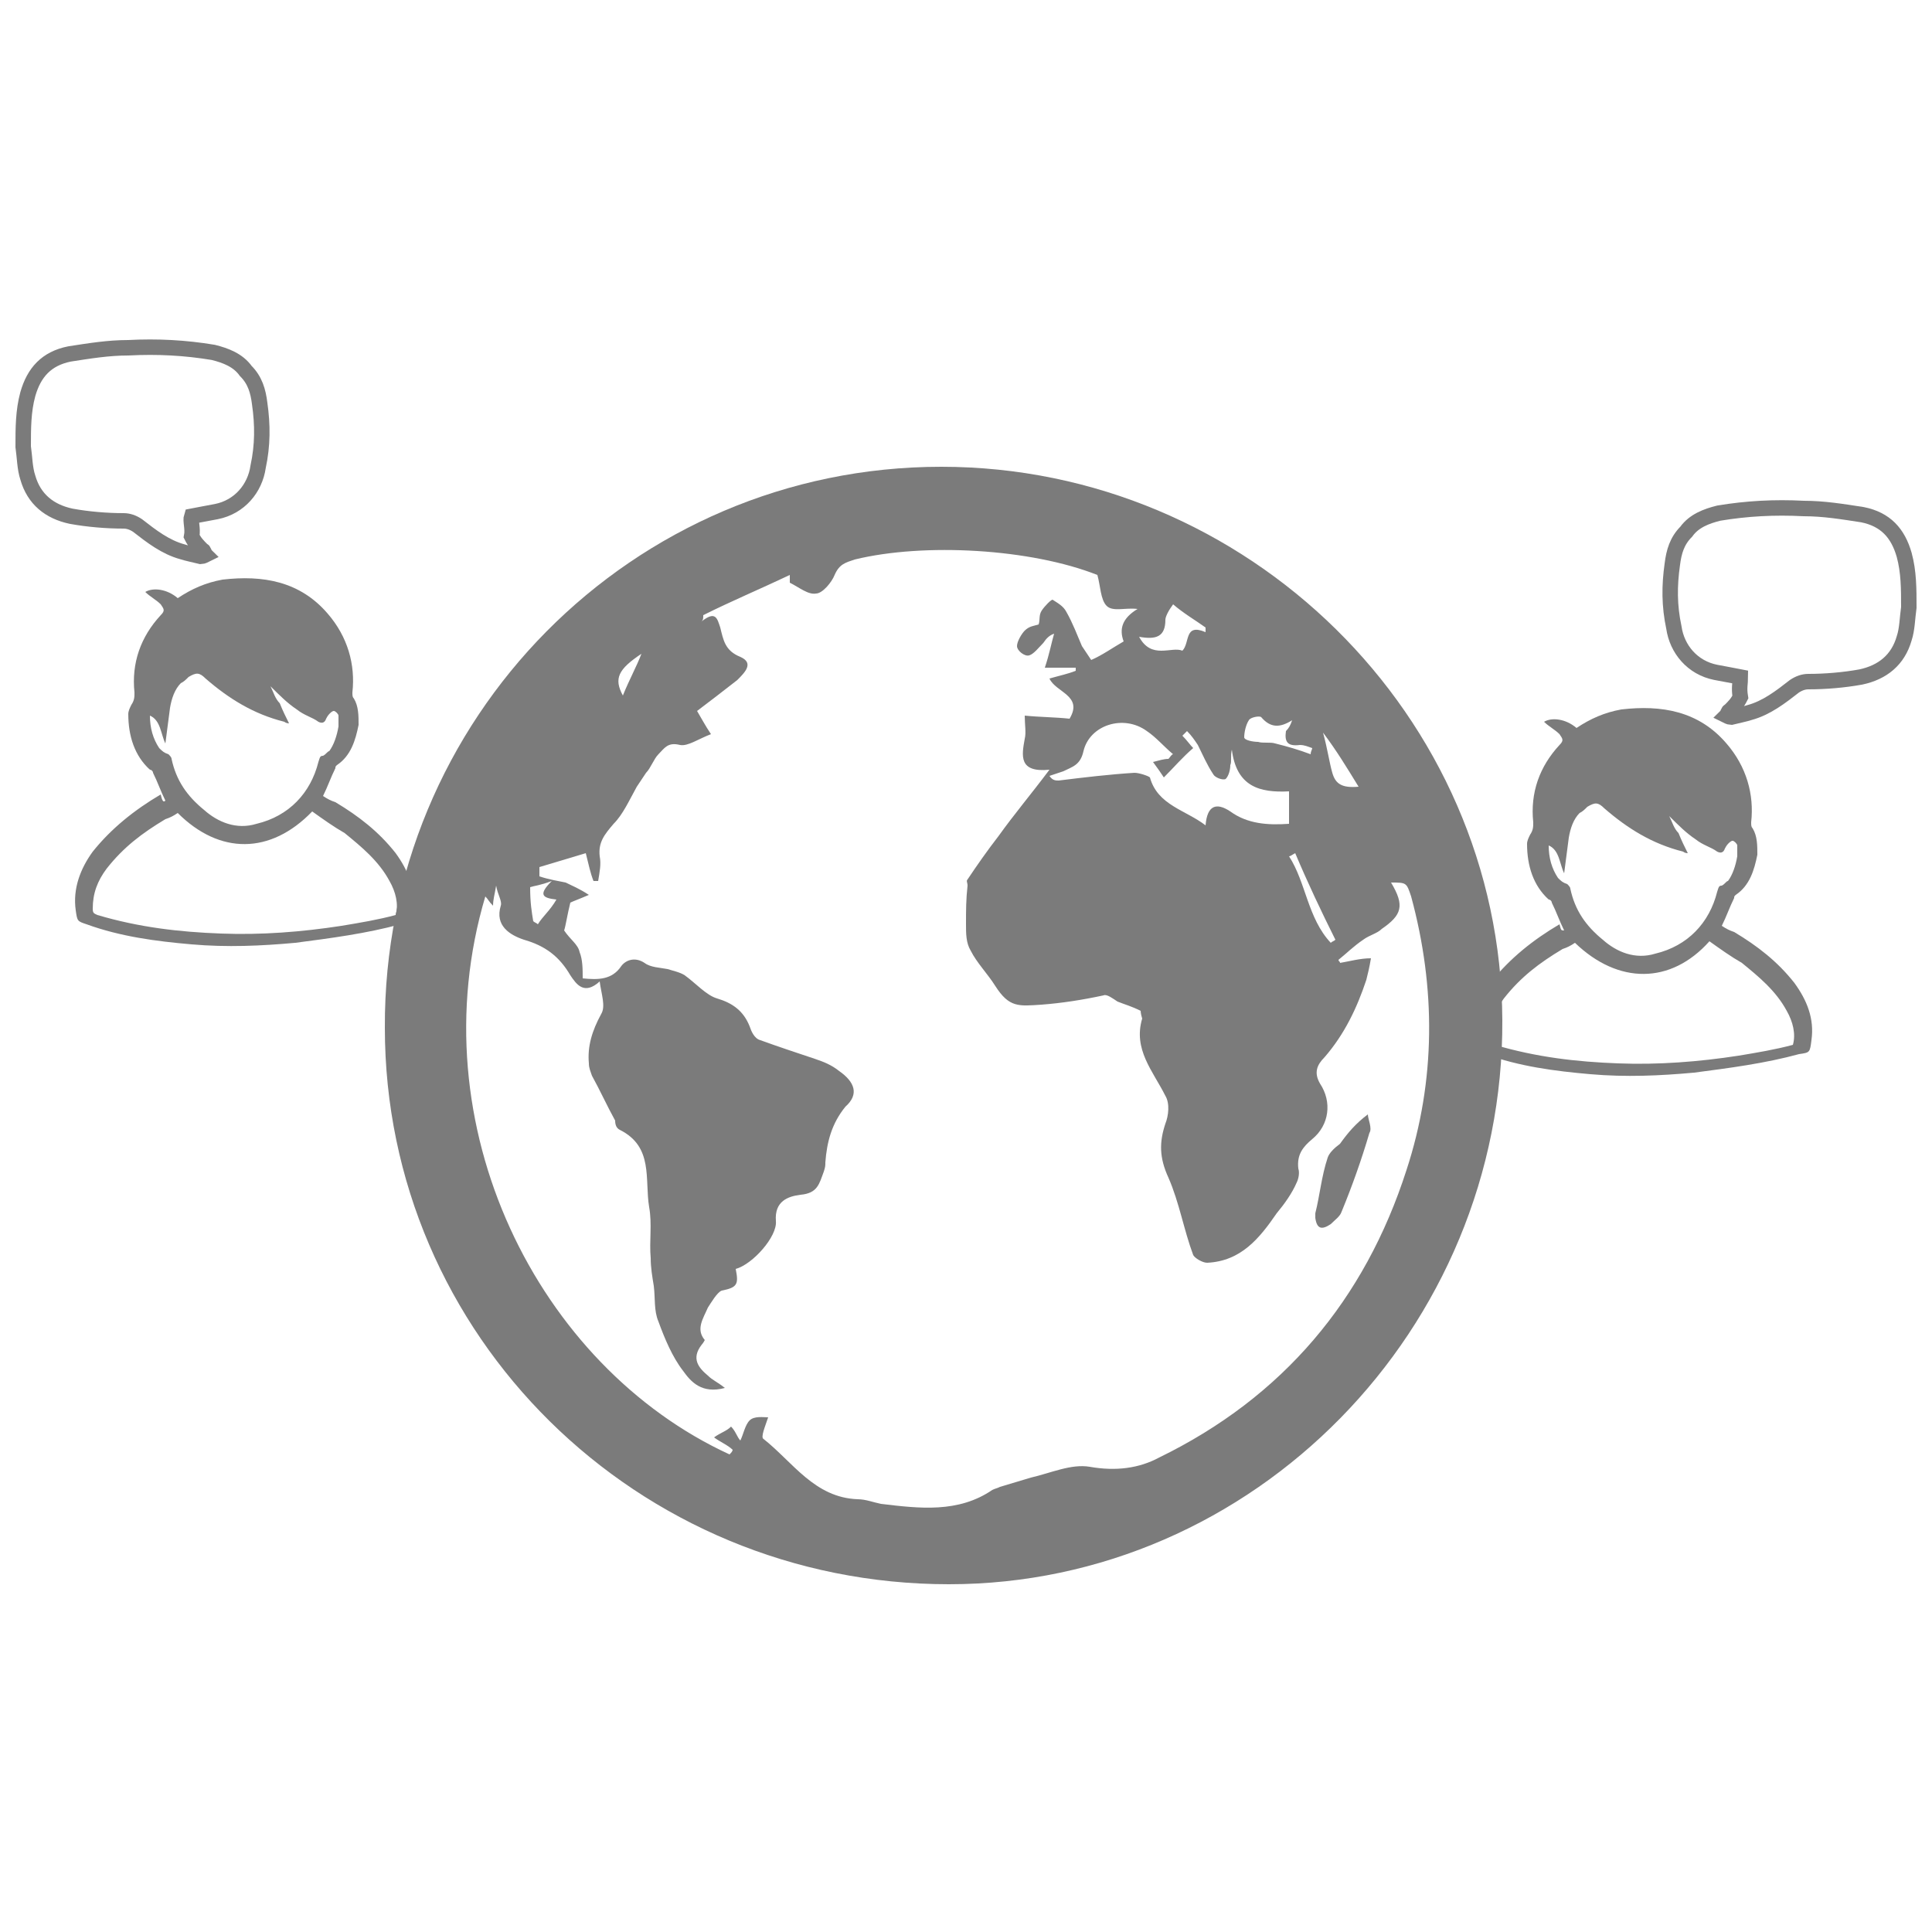 <?xml version="1.0" encoding="utf-8"?>
<!-- Generator: Adobe Illustrator 19.1.0, SVG Export Plug-In . SVG Version: 6.00 Build 0)  -->
<svg version="1.1" id="Layer_1" xmlns="http://www.w3.org/2000/svg" xmlns:xlink="http://www.w3.org/1999/xlink" x="0px" y="0px"
	 viewBox="-417 218 125 125" style="enable-background:new -417 218 125 125;" xml:space="preserve">
<style type="text/css">
	.st0{fill:#7B7B7B;}
	.st1{fill:none;stroke:#7B7B7B;stroke-miterlimit:10;}
</style>
<g id="XMLID_16007_">
	<path id="XMLID_16010_" class="st0" d="M-356.1,248.2c19.8,0,36.2,16.1,36.3,35.8c0.1,20-16.1,36.5-35.8,36.5
		c-20.2,0-36.5-16.1-36.5-36C-392.2,264.5-376.1,248.2-356.1,248.2z M-343.2,283.4c-0.6-0.3-1-0.4-1.5-0.6c-0.3-0.2-0.7-0.5-0.9-0.4
		c-1.4,0.3-2.7,0.5-4,0.6c-1.5,0.1-2.1,0.2-3-1.2c-0.5-0.8-1.2-1.5-1.6-2.3c-0.3-0.5-0.3-1.1-0.3-1.7c0-0.9,0-1.6,0.1-2.5
		c0-0.2-0.1-0.3,0-0.4c0.6-0.9,1.3-1.9,2-2.8c1-1.4,2.1-2.7,3.3-4.3c-2,0.2-1.8-0.9-1.6-2c0.1-0.4,0-0.9,0-1.5c1,0.1,2,0.1,2.9,0.2
		c0.9-1.5-0.9-1.7-1.3-2.6c0.7-0.2,1.2-0.3,1.7-0.5c0-0.1,0-0.1,0-0.2c-0.6,0-1.2,0-2,0c0.3-0.9,0.4-1.5,0.6-2.2
		c-0.3,0.1-0.5,0.3-0.7,0.6c-0.3,0.3-0.6,0.7-0.9,0.8c-0.3,0.1-0.8-0.3-0.8-0.6c0-0.3,0.3-0.8,0.5-1c0.3-0.3,0.6-0.3,0.9-0.4
		c0.1-0.3,0-0.6,0.2-0.9s0.6-0.7,0.7-0.7c0.3,0.2,0.7,0.4,0.9,0.8c0.4,0.7,0.7,1.5,1,2.2c0.2,0.3,0.4,0.6,0.6,0.9
		c0.7-0.3,1.4-0.8,2.1-1.2c-0.3-0.8-0.1-1.5,0.9-2.1c-0.8-0.1-1.6,0.2-2-0.2c-0.4-0.4-0.4-1.3-0.6-2c-4.3-1.7-11.2-2.1-15.7-1
		c-0.6,0.2-1,0.3-1.3,1c-0.2,0.5-0.8,1.2-1.2,1.2c-0.5,0.1-1.1-0.4-1.7-0.7c0-0.2,0-0.3,0-0.5c-1.9,0.9-3.8,1.7-5.6,2.6
		c0,0.2,0,0.3-0.1,0.4c0.9-0.7,1-0.2,1.2,0.4c0.2,0.8,0.3,1.5,1.3,1.9c0.9,0.4,0.3,1-0.2,1.5c-0.9,0.7-1.8,1.4-2.6,2
		c0.3,0.5,0.5,0.9,0.9,1.5c-0.8,0.3-1.5,0.8-2,0.7c-0.8-0.2-1,0.2-1.4,0.6c-0.3,0.3-0.5,0.9-0.8,1.2c-0.2,0.3-0.4,0.6-0.6,0.9
		c-0.5,0.9-0.9,1.8-1.5,2.4c-0.6,0.7-1,1.2-0.9,2.1c0.1,0.5,0,1-0.1,1.6c-0.1,0-0.3,0-0.3,0c-0.2-0.5-0.3-1-0.5-1.8
		c-1,0.3-2,0.6-3,0.9c0,0.2,0,0.4,0,0.6c0.6,0.2,1.2,0.3,1.7,0.4c0.4,0.2,0.9,0.4,1.5,0.8c-0.7,0.3-1,0.4-1.2,0.5
		c-0.2,0.8-0.3,1.5-0.4,1.8c0.4,0.6,0.9,0.9,1,1.4c0.2,0.5,0.2,1.1,0.2,1.7c1,0.1,1.9,0.1,2.5-0.8c0.3-0.4,0.9-0.6,1.5-0.2
		c0.4,0.3,1,0.3,1.5,0.4c0.3,0.1,0.8,0.2,1.1,0.4c0.7,0.5,1.4,1.3,2.1,1.5c1,0.3,1.7,0.8,2.1,1.8c0.1,0.3,0.3,0.8,0.7,0.9
		c1.1,0.4,2.3,0.8,3.5,1.2c0.6,0.2,1.1,0.4,1.6,0.8c1,0.7,1.3,1.5,0.4,2.3c-0.9,1.1-1.2,2.3-1.3,3.6c0,0.2,0,0.3-0.1,0.6
		c-0.3,0.8-0.4,1.4-1.5,1.5c-0.8,0.1-1.7,0.4-1.6,1.7c0.1,1-1.5,2.8-2.6,3.1c0.2,1,0.1,1.2-0.9,1.4c-0.3,0.1-0.7,0.8-0.9,1.1
		c-0.3,0.7-0.8,1.4-0.2,2.1c0,0-0.1,0.2-0.2,0.3c-0.7,0.9-0.2,1.5,0.4,2c0.3,0.3,0.6,0.4,1.1,0.8c-1.5,0.4-2.2-0.4-2.7-1.1
		c-0.7-0.9-1.2-2.1-1.6-3.2c-0.3-0.7-0.2-1.5-0.3-2.3c-0.1-0.6-0.2-1.2-0.2-1.8c-0.1-1.1,0.1-2.2-0.1-3.3c-0.3-1.8,0.3-3.9-1.9-5
		c-0.2-0.1-0.3-0.3-0.3-0.6c-0.5-0.9-1-2-1.5-2.9c-0.1-0.3-0.2-0.5-0.2-0.8c-0.1-1.1,0.2-2.1,0.8-3.2c0.3-0.5,0-1.3-0.1-2.1
		c-1,0.9-1.5,0.2-1.9-0.4c-0.7-1.2-1.6-1.9-3-2.3c-0.9-0.3-1.9-0.9-1.5-2.2c0.1-0.3-0.2-0.7-0.3-1.3c-0.1,0.6-0.2,0.9-0.2,1.3
		c-0.3-0.3-0.3-0.4-0.5-0.6c-4.4,14.8,3.4,30.4,15.8,36.1c0.1-0.1,0.2-0.2,0.2-0.3c-0.3-0.3-0.8-0.5-1.2-0.8
		c0.4-0.3,0.8-0.4,1.1-0.7c0.3,0.3,0.4,0.7,0.6,0.9c0.2-0.4,0.3-1,0.6-1.3c0.3-0.3,0.9-0.2,1.2-0.2c-0.2,0.6-0.5,1.3-0.3,1.4
		c1.9,1.5,3.3,3.8,6.1,3.9c0.5,0,1,0.2,1.5,0.3c2.5,0.3,5,0.6,7.2-0.9c0.2-0.1,0.3-0.1,0.5-0.2c0.7-0.2,1.3-0.4,2-0.6
		c1.3-0.3,2.6-0.9,3.8-0.7c1.7,0.3,3.2,0.1,4.5-0.6c8-3.9,13.3-10.2,16-18.6c1.9-5.8,1.9-11.8,0.3-17.7c-0.3-0.9-0.3-0.9-1.3-0.9
		c0.9,1.5,0.7,2.1-0.6,3c-0.3,0.3-0.8,0.4-1.2,0.7c-0.6,0.4-1.1,0.9-1.6,1.3c0,0.1,0.1,0.1,0.1,0.2c0.6-0.1,1.3-0.3,2-0.3
		c-0.1,0.6-0.2,1-0.3,1.4c-0.6,1.8-1.4,3.5-2.7,5c-0.5,0.5-0.7,1-0.3,1.7c0.8,1.2,0.6,2.7-0.5,3.6c-0.6,0.5-1,1-0.9,1.9
		c0.1,0.3,0,0.7-0.1,0.9c-0.3,0.7-0.8,1.4-1.3,2c-1.1,1.6-2.3,3.1-4.5,3.2c-0.3,0-0.8-0.3-0.9-0.5c-0.6-1.6-0.9-3.4-1.6-5
		c-0.6-1.3-0.6-2.3-0.2-3.5c0.2-0.5,0.3-1.3,0-1.8c-0.8-1.6-2.1-3-1.5-5C-343.2,283.6-343.2,283.4-343.2,283.4z M-341.4,267.1
		c0.1-0.1,0.2-0.3,0.3-0.3c-0.6-0.5-1.1-1.1-1.7-1.5c-1.5-1.1-3.7-0.4-4.1,1.3c-0.2,0.9-0.7,1-1.3,1.3c-0.3,0.1-0.6,0.2-0.9,0.3
		c0.2,0.3,0.4,0.3,0.6,0.3c1.6-0.2,3.3-0.4,4.9-0.5c0.3,0,0.9,0.2,1,0.3c0.5,1.8,2.3,2.1,3.6,3.1c0.1-1.3,0.7-1.5,1.6-0.9
		c1.1,0.8,2.4,0.9,3.8,0.8c0-0.8,0-1.4,0-2.1c-1.9,0.1-3.4-0.3-3.7-2.7c-0.1,0.4,0,0.8-0.1,1c0,0.3-0.1,0.7-0.3,0.9
		c-0.2,0.1-0.7-0.1-0.8-0.3c-0.4-0.6-0.7-1.3-1-1.9c-0.2-0.3-0.4-0.6-0.7-0.9c-0.1,0.1-0.2,0.2-0.3,0.3c0.3,0.3,0.5,0.6,0.7,0.8
		c-0.7,0.6-1.2,1.2-1.9,1.9c-0.2-0.3-0.4-0.6-0.7-1C-342,267.2-341.7,267.1-341.4,267.1z M-343.3,259.2c0.8,1.5,2.1,0.6,2.8,0.9
		c0.5-0.5,0.1-1.8,1.5-1.2c0-0.1,0-0.2,0-0.3c-0.7-0.5-1.4-0.9-2.1-1.5c-0.3,0.4-0.5,0.8-0.5,1
		C-341.6,259.2-342.2,259.4-343.3,259.2z M-333.4,264.6c-0.8,0.5-1.4,0.5-2-0.2c-0.1-0.1-0.7,0-0.8,0.2c-0.2,0.3-0.3,0.8-0.3,1.1
		c0,0.2,0.6,0.3,0.9,0.3c0.3,0.1,0.8,0,1.1,0.1c0.8,0.2,1.5,0.4,2.3,0.7c0-0.2,0.1-0.3,0.1-0.4c-0.3-0.1-0.5-0.2-0.8-0.2
		c-0.8,0.1-1-0.2-0.9-0.9C-333.6,265.1-333.5,264.9-333.4,264.6z M-333.2,273.2c-0.2,0.1-0.3,0.2-0.4,0.2c1.1,1.7,1.2,4,2.7,5.6
		c0.1-0.1,0.2-0.1,0.3-0.2C-331.5,277-332.4,275.1-333.2,273.2z M-382.5,277.6c0.1,0.1,0.2,0.1,0.3,0.2c0.3-0.5,0.8-0.9,1.2-1.6
		c-0.9-0.1-1.2-0.3-0.3-1.2c-0.8,0.3-1.1,0.3-1.4,0.4C-382.7,276.4-382.6,277-382.5,277.6z M-331.4,265.4c0.3,1.1,0.4,1.9,0.6,2.6
		s0.6,1,1.7,0.9C-329.9,267.6-330.5,266.6-331.4,265.4z M-375.5,260.3c-1.5,1-1.8,1.6-1.2,2.7C-376.3,262-375.8,261.1-375.5,260.3z"
		/>
	<path id="XMLID_16009_" class="st0" d="M-328.5,290.1c0,0.3,0.3,0.9,0.1,1.2c-0.5,1.7-1.1,3.4-1.8,5.1c-0.1,0.3-0.4,0.5-0.7,0.8
		c-0.6,0.4-0.9,0.3-1-0.4c0-0.1,0-0.3,0-0.3c0.3-1.2,0.4-2.4,0.8-3.6c0.1-0.3,0.4-0.6,0.8-0.9C-329.8,291.3-329.3,290.7-328.5,290.1
		z"/>
</g>
<g id="XMLID_16000_">
	<path id="XMLID_16001_" class="st0" d="M-315.8,278.2c-0.3-0.6-0.5-1.2-0.8-1.8c0-0.1-0.1-0.2-0.2-0.2c-1-0.9-1.4-2.2-1.4-3.6
		c0-0.2,0.1-0.4,0.2-0.6c0.2-0.3,0.2-0.5,0.2-0.8c-0.2-1.9,0.4-3.6,1.7-5c0.3-0.3,0.2-0.4,0-0.7c-0.3-0.3-0.7-0.5-1-0.8
		c0.5-0.3,1.4-0.2,2.1,0.4c0.9-0.6,1.8-1,2.9-1.2c2.6-0.3,5,0.1,6.8,2.2c1.3,1.5,1.8,3.3,1.6,5.1c0,0.2,0,0.3,0.1,0.4
		c0.3,0.5,0.3,1.1,0.3,1.7c-0.2,1-0.5,2-1.4,2.6c-0.1,0.1-0.1,0.1-0.1,0.2c-0.3,0.6-0.5,1.2-0.8,1.8c0.3,0.2,0.5,0.3,0.8,0.4
		c1.5,0.9,2.8,1.9,3.9,3.3c0.8,1.1,1.3,2.3,1.1,3.7l0,0c-0.1,0.8-0.1,0.8-0.8,0.9c-2.2,0.6-4.5,0.9-6.8,1.2
		c-2.2,0.2-4.4,0.3-6.7,0.1c-2.3-0.2-4.6-0.5-6.8-1.3c-0.6-0.2-0.6-0.2-0.7-0.9c-0.2-1.4,0.3-2.7,1.1-3.8c1.2-1.5,2.7-2.7,4.4-3.7
		C-316,278.2-316,278.2-315.8,278.2L-315.8,278.2z M-315.1,279c-0.3,0.2-0.5,0.3-0.8,0.4c-1.5,0.9-2.7,1.8-3.8,3.2
		c-0.6,0.8-0.9,1.6-0.9,2.6c0,0.3,0.1,0.3,0.3,0.4c2.7,0.8,5.3,1.1,8,1.2c2.6,0.1,5.2-0.1,7.8-0.5c1.2-0.2,2.4-0.4,3.5-0.7
		c0.2-0.7,0-1.5-0.4-2.2c-0.7-1.3-1.8-2.2-2.9-3.1c-0.7-0.4-1.4-0.9-2.1-1.4C-308.9,281.7-312.3,281.7-315.1,279z M-307.8,273.2
		c-0.2,0-0.3-0.1-0.3-0.1c-2-0.5-3.6-1.5-5.1-2.8c-0.4-0.4-0.6-0.4-1.1-0.1c-0.2,0.2-0.3,0.3-0.5,0.4c-0.4,0.4-0.6,1-0.7,1.6
		c-0.1,0.8-0.2,1.5-0.3,2.3c-0.3-0.6-0.3-1.5-1-1.8c0,0.8,0.2,1.5,0.6,2.1c0.2,0.2,0.3,0.3,0.6,0.4c0.1,0.1,0.2,0.2,0.2,0.3
		c0.3,1.4,1,2.4,2.1,3.3c0.9,0.8,2.1,1.3,3.4,0.9c2.1-0.5,3.5-2,4-4c0.1-0.3,0.1-0.4,0.3-0.4c0.2-0.1,0.3-0.3,0.4-0.3
		c0.3-0.4,0.5-1,0.6-1.6c0-0.3,0-0.4,0-0.7c0-0.1-0.2-0.3-0.3-0.3c-0.1,0-0.2,0.1-0.3,0.2c-0.1,0.1-0.2,0.3-0.2,0.3
		c-0.1,0.3-0.3,0.3-0.5,0.2c-0.4-0.3-0.9-0.4-1.4-0.8c-0.6-0.4-1.1-0.9-1.7-1.5c0.2,0.4,0.3,0.8,0.6,1.1
		C-308.2,272.4-308,272.8-307.8,273.2z"/>
</g>
<g id="XMLID_15990_">
	<path id="XMLID_15994_" class="st0" d="M-406.3,269.8c-0.3-0.6-0.5-1.2-0.8-1.8c0-0.1-0.1-0.2-0.2-0.2c-1-0.9-1.4-2.2-1.4-3.6
		c0-0.2,0.1-0.4,0.2-0.6c0.2-0.3,0.2-0.5,0.2-0.8c-0.2-1.9,0.4-3.6,1.7-5c0.3-0.3,0.2-0.4,0-0.7c-0.3-0.3-0.7-0.5-1-0.8
		c0.5-0.3,1.4-0.2,2.1,0.4c0.9-0.6,1.8-1,2.9-1.2c2.6-0.3,5,0.1,6.8,2.2c1.3,1.5,1.8,3.3,1.6,5.1c0,0.2,0,0.3,0.1,0.4
		c0.3,0.5,0.3,1.1,0.3,1.7c-0.2,1-0.5,2-1.4,2.6c-0.1,0.1-0.1,0.1-0.1,0.2c-0.3,0.6-0.5,1.2-0.8,1.8c0.3,0.2,0.5,0.3,0.8,0.4
		c1.5,0.9,2.8,1.9,3.9,3.3c0.8,1.1,1.3,2.3,1.1,3.7l0,0c-0.1,0.8-0.1,0.8-0.8,0.9c-2.2,0.6-4.5,0.9-6.8,1.2
		c-2.2,0.2-4.4,0.3-6.7,0.1c-2.3-0.2-4.6-0.5-6.8-1.3c-0.6-0.2-0.6-0.2-0.7-0.9c-0.2-1.4,0.3-2.7,1.1-3.8c1.2-1.5,2.7-2.7,4.4-3.7
		C-406.5,269.9-406.4,269.9-406.3,269.8L-406.3,269.8z M-405.5,270.6c-0.3,0.2-0.5,0.3-0.8,0.4c-1.5,0.9-2.7,1.8-3.8,3.2
		c-0.6,0.8-0.9,1.6-0.9,2.6c0,0.3,0.1,0.3,0.3,0.4c2.7,0.8,5.3,1.1,8,1.2c2.6,0.1,5.2-0.1,7.8-0.5c1.2-0.2,2.4-0.4,3.5-0.7
		c0.2-0.7,0-1.5-0.4-2.2c-0.7-1.3-1.8-2.2-2.9-3.1c-0.7-0.4-1.4-0.9-2.1-1.4C-399.5,273.3-402.8,273.3-405.5,270.6z M-398.3,264.8
		c-0.2,0-0.3-0.1-0.3-0.1c-2-0.5-3.6-1.5-5.1-2.8c-0.4-0.4-0.6-0.4-1.1-0.1c-0.2,0.2-0.3,0.3-0.5,0.4c-0.4,0.4-0.6,1-0.7,1.6
		c-0.1,0.8-0.2,1.5-0.3,2.3c-0.3-0.6-0.3-1.5-1-1.8c0,0.8,0.2,1.5,0.6,2.1c0.2,0.2,0.3,0.3,0.6,0.4c0.1,0.1,0.2,0.2,0.2,0.3
		c0.3,1.4,1,2.4,2.1,3.3c0.9,0.8,2.1,1.3,3.4,0.9c2.1-0.5,3.5-2,4-4c0.1-0.3,0.1-0.4,0.3-0.4c0.2-0.1,0.3-0.3,0.4-0.3
		c0.3-0.4,0.5-1,0.6-1.6c0-0.3,0-0.4,0-0.7c0-0.1-0.2-0.3-0.3-0.3c-0.1,0-0.2,0.1-0.3,0.2c-0.1,0.1-0.2,0.3-0.2,0.3
		c-0.1,0.3-0.3,0.3-0.5,0.2c-0.4-0.3-0.9-0.4-1.4-0.8c-0.6-0.4-1.1-0.9-1.7-1.5c0.2,0.4,0.3,0.8,0.6,1.1
		C-398.7,264-398.5,264.4-398.3,264.8z"/>
</g>
<g id="XMLID_15981_">
	<path id="XMLID_15983_" class="st1" d="M-304.4,261.8c-0.5-0.1-1.1-0.2-1.6-0.3c-1.5-0.3-2.5-1.5-2.7-2.9c-0.3-1.4-0.3-2.7-0.1-4.1
		c0.1-0.8,0.3-1.5,0.9-2.1c0.5-0.7,1.3-1,2.1-1.2c1.8-0.3,3.6-0.4,5.5-0.3c1.3,0,2.5,0.2,3.8,0.4c1.5,0.3,2.3,1.2,2.7,2.6
		c0.3,1.1,0.3,2.2,0.3,3.4c-0.1,0.7-0.1,1.4-0.3,2c-0.4,1.4-1.4,2.2-2.8,2.5c-1.1,0.2-2.3,0.3-3.4,0.3c-0.3,0-0.6,0.1-0.9,0.3
		c-0.9,0.7-1.8,1.4-2.9,1.7c-0.3,0.1-0.8,0.2-1.2,0.3c-0.1,0-0.3-0.1-0.3-0.1c0.1-0.1,0.1-0.3,0.2-0.3c0.3-0.3,0.5-0.5,0.7-0.9
		C-304.5,262.5-304.4,262.2-304.4,261.8z"/>
</g>
<g id="XMLID_15978_">
	<path id="XMLID_15980_" class="st1" d="M-404.6,251.4c0.5-0.1,1.1-0.2,1.6-0.3c1.5-0.3,2.5-1.5,2.7-2.9c0.3-1.4,0.3-2.7,0.1-4.1
		c-0.1-0.8-0.3-1.5-0.9-2.1c-0.5-0.7-1.3-1-2.1-1.2c-1.8-0.3-3.6-0.4-5.5-0.3c-1.3,0-2.5,0.2-3.8,0.4c-1.5,0.3-2.3,1.2-2.7,2.6
		c-0.3,1.1-0.3,2.2-0.3,3.4c0.1,0.7,0.1,1.4,0.3,2c0.4,1.4,1.4,2.2,2.8,2.5c1.1,0.2,2.3,0.3,3.4,0.3c0.3,0,0.6,0.1,0.9,0.3
		c0.9,0.7,1.8,1.4,2.9,1.7c0.3,0.1,0.8,0.2,1.2,0.3c0.1,0,0.3-0.1,0.3-0.1c-0.1-0.1-0.1-0.3-0.2-0.3c-0.3-0.3-0.5-0.5-0.7-0.9
		C-404.5,252.2-404.7,251.7-404.6,251.4z"/>
</g>
</svg>
